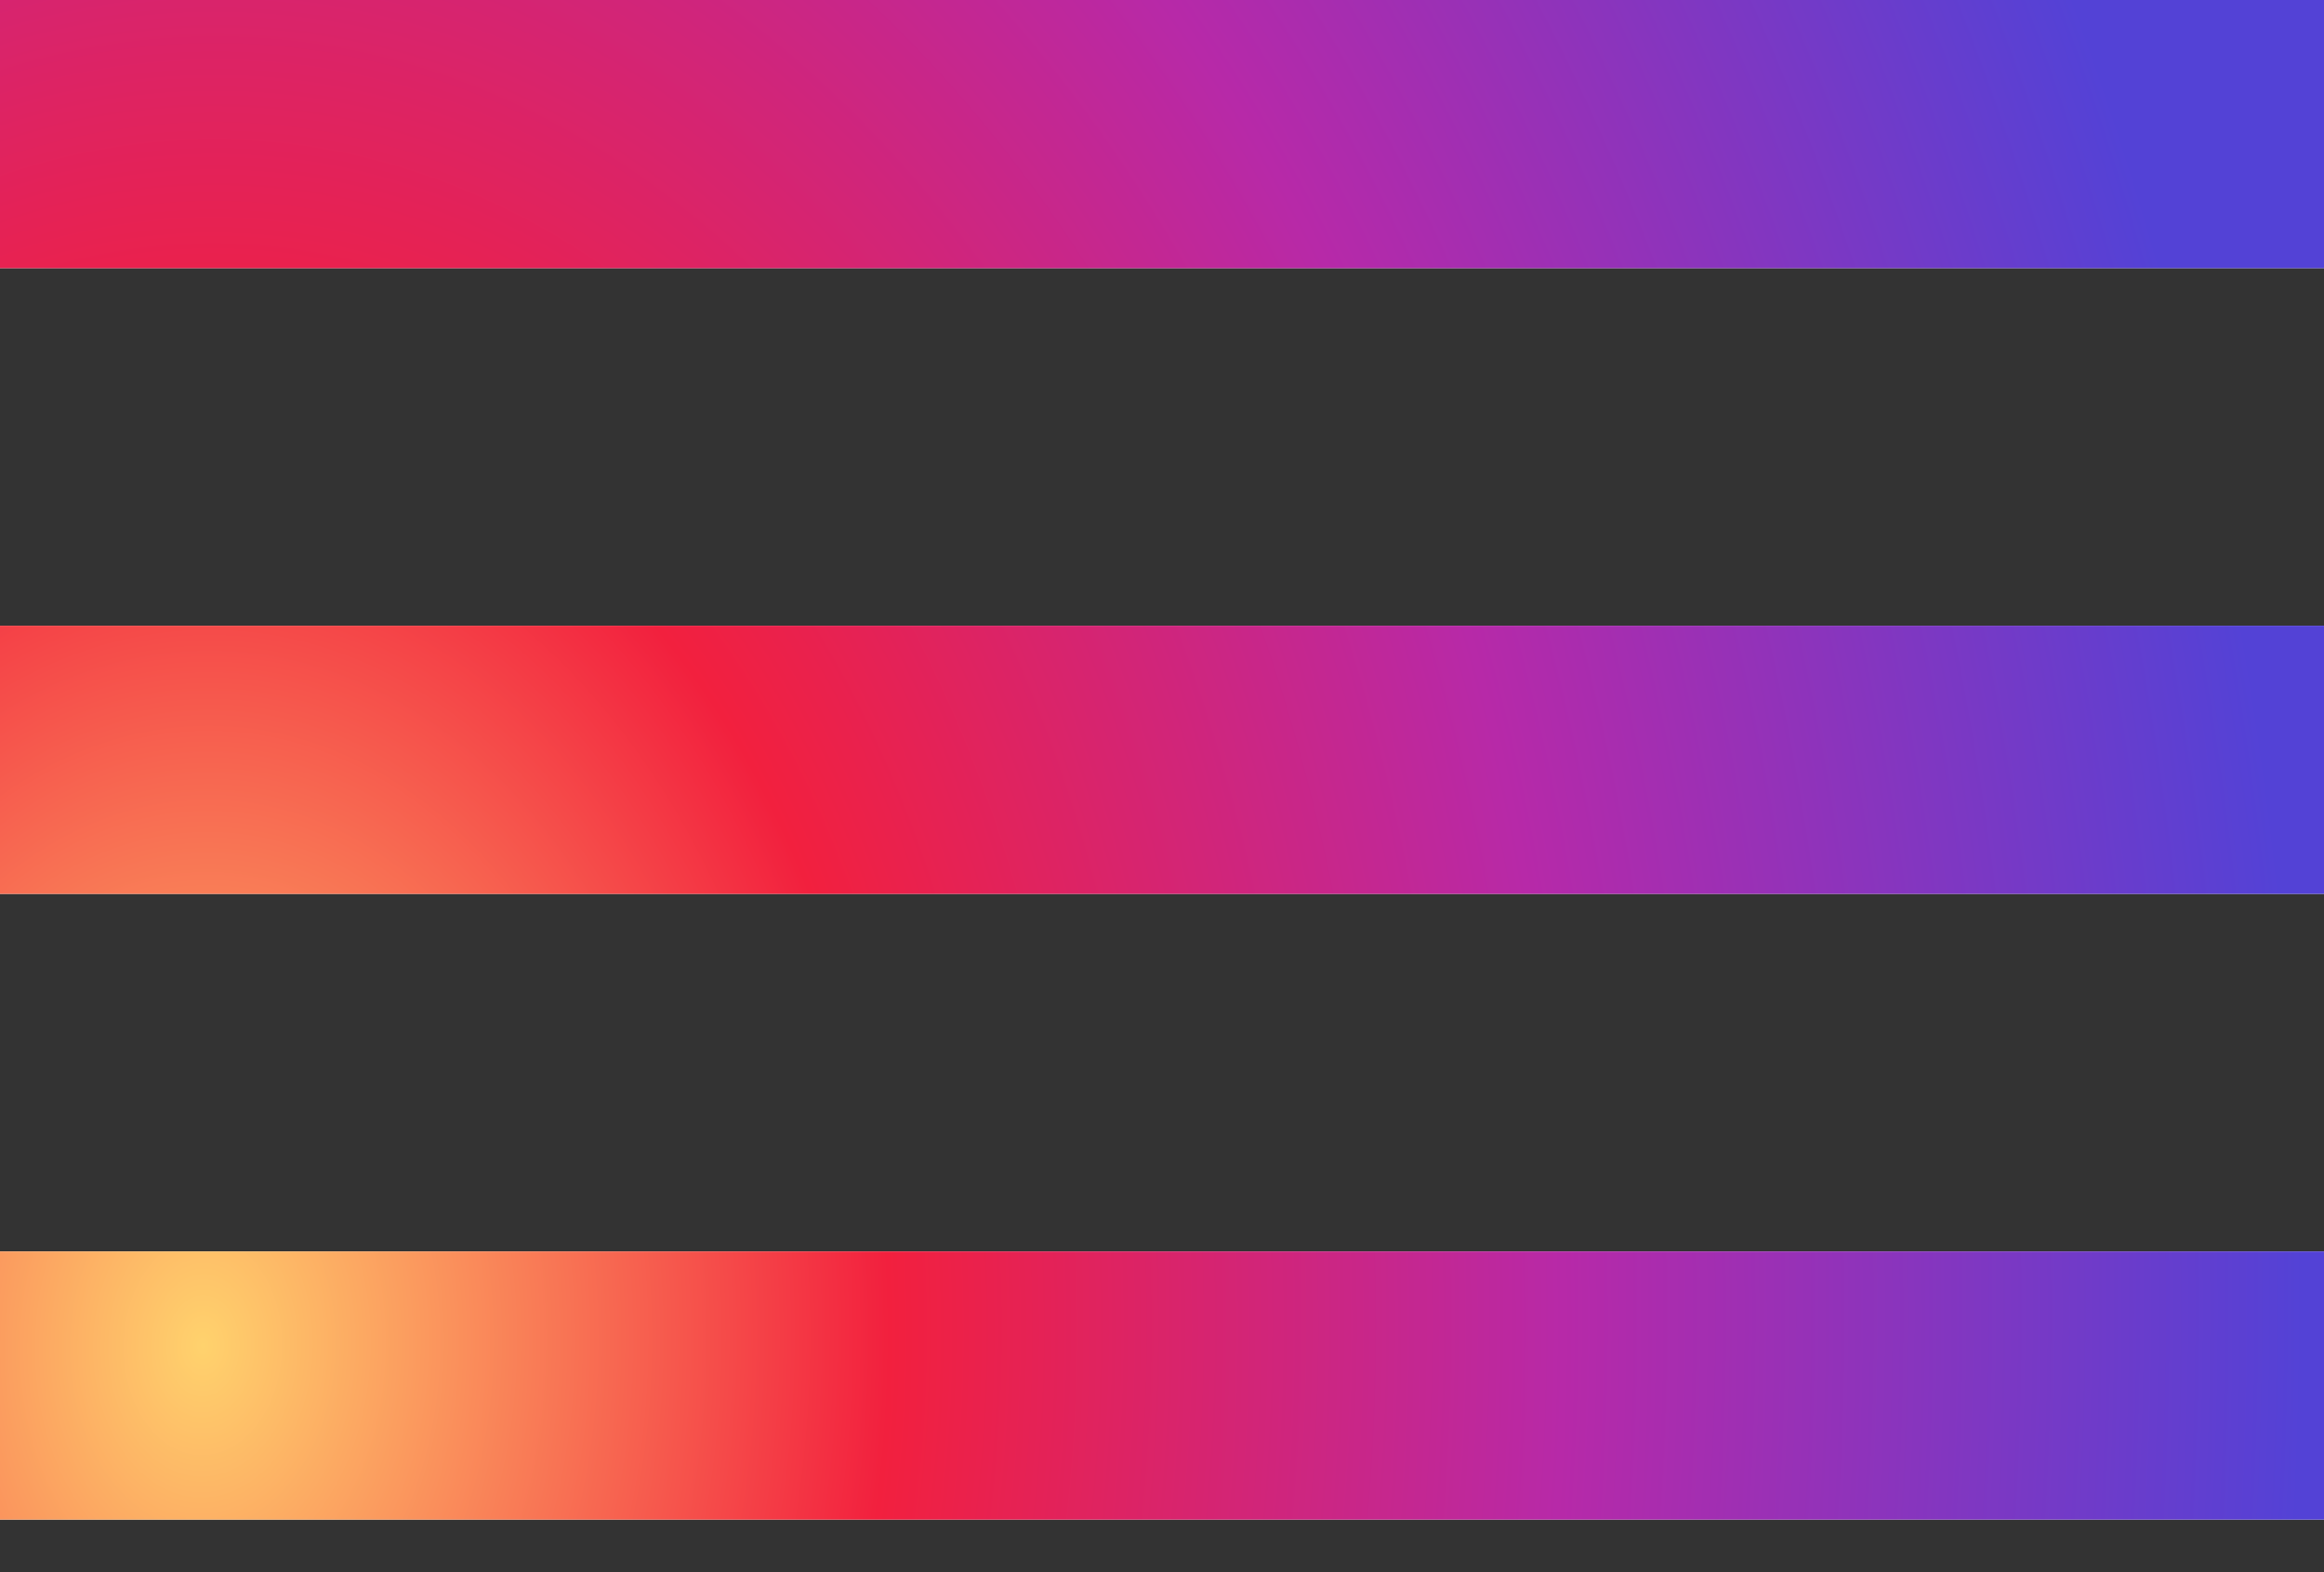 <svg width="34" height="23" viewBox="0 0 34 23" fill="none" xmlns="http://www.w3.org/2000/svg">
<rect x="0" y="0" width="34" height="23" fill="#333333" stroke="none"/>
<path fill-rule="evenodd" clip-rule="evenodd" d="M0 0H34V3.923H0V0ZM0 9.154H34V13.077H0V9.154ZM34 18.308H0V22.231H34V18.308Z" fill="white"/>
<path fill-rule="evenodd" clip-rule="evenodd" d="M0 0H34V3.923H0V0ZM0 9.154H34V13.077H0V9.154ZM34 18.308H0V22.231H34V18.308Z" fill="url(#paint0_radial)"/>
<defs>
<radialGradient id="paint0_radial" cx="0" cy="0" r="1" gradientUnits="userSpaceOnUse" gradientTransform="translate(2.763 19.877) rotate(2.668) scale(30.907 43.242)">
<stop stop-color="#FFD26D"/>
<stop offset="0.327" stop-color="#F2203E"/>
<stop offset="0.648" stop-color="#B729A8"/>
<stop offset="1" stop-color="#5342D6"/>
</radialGradient>
</defs>
</svg>
